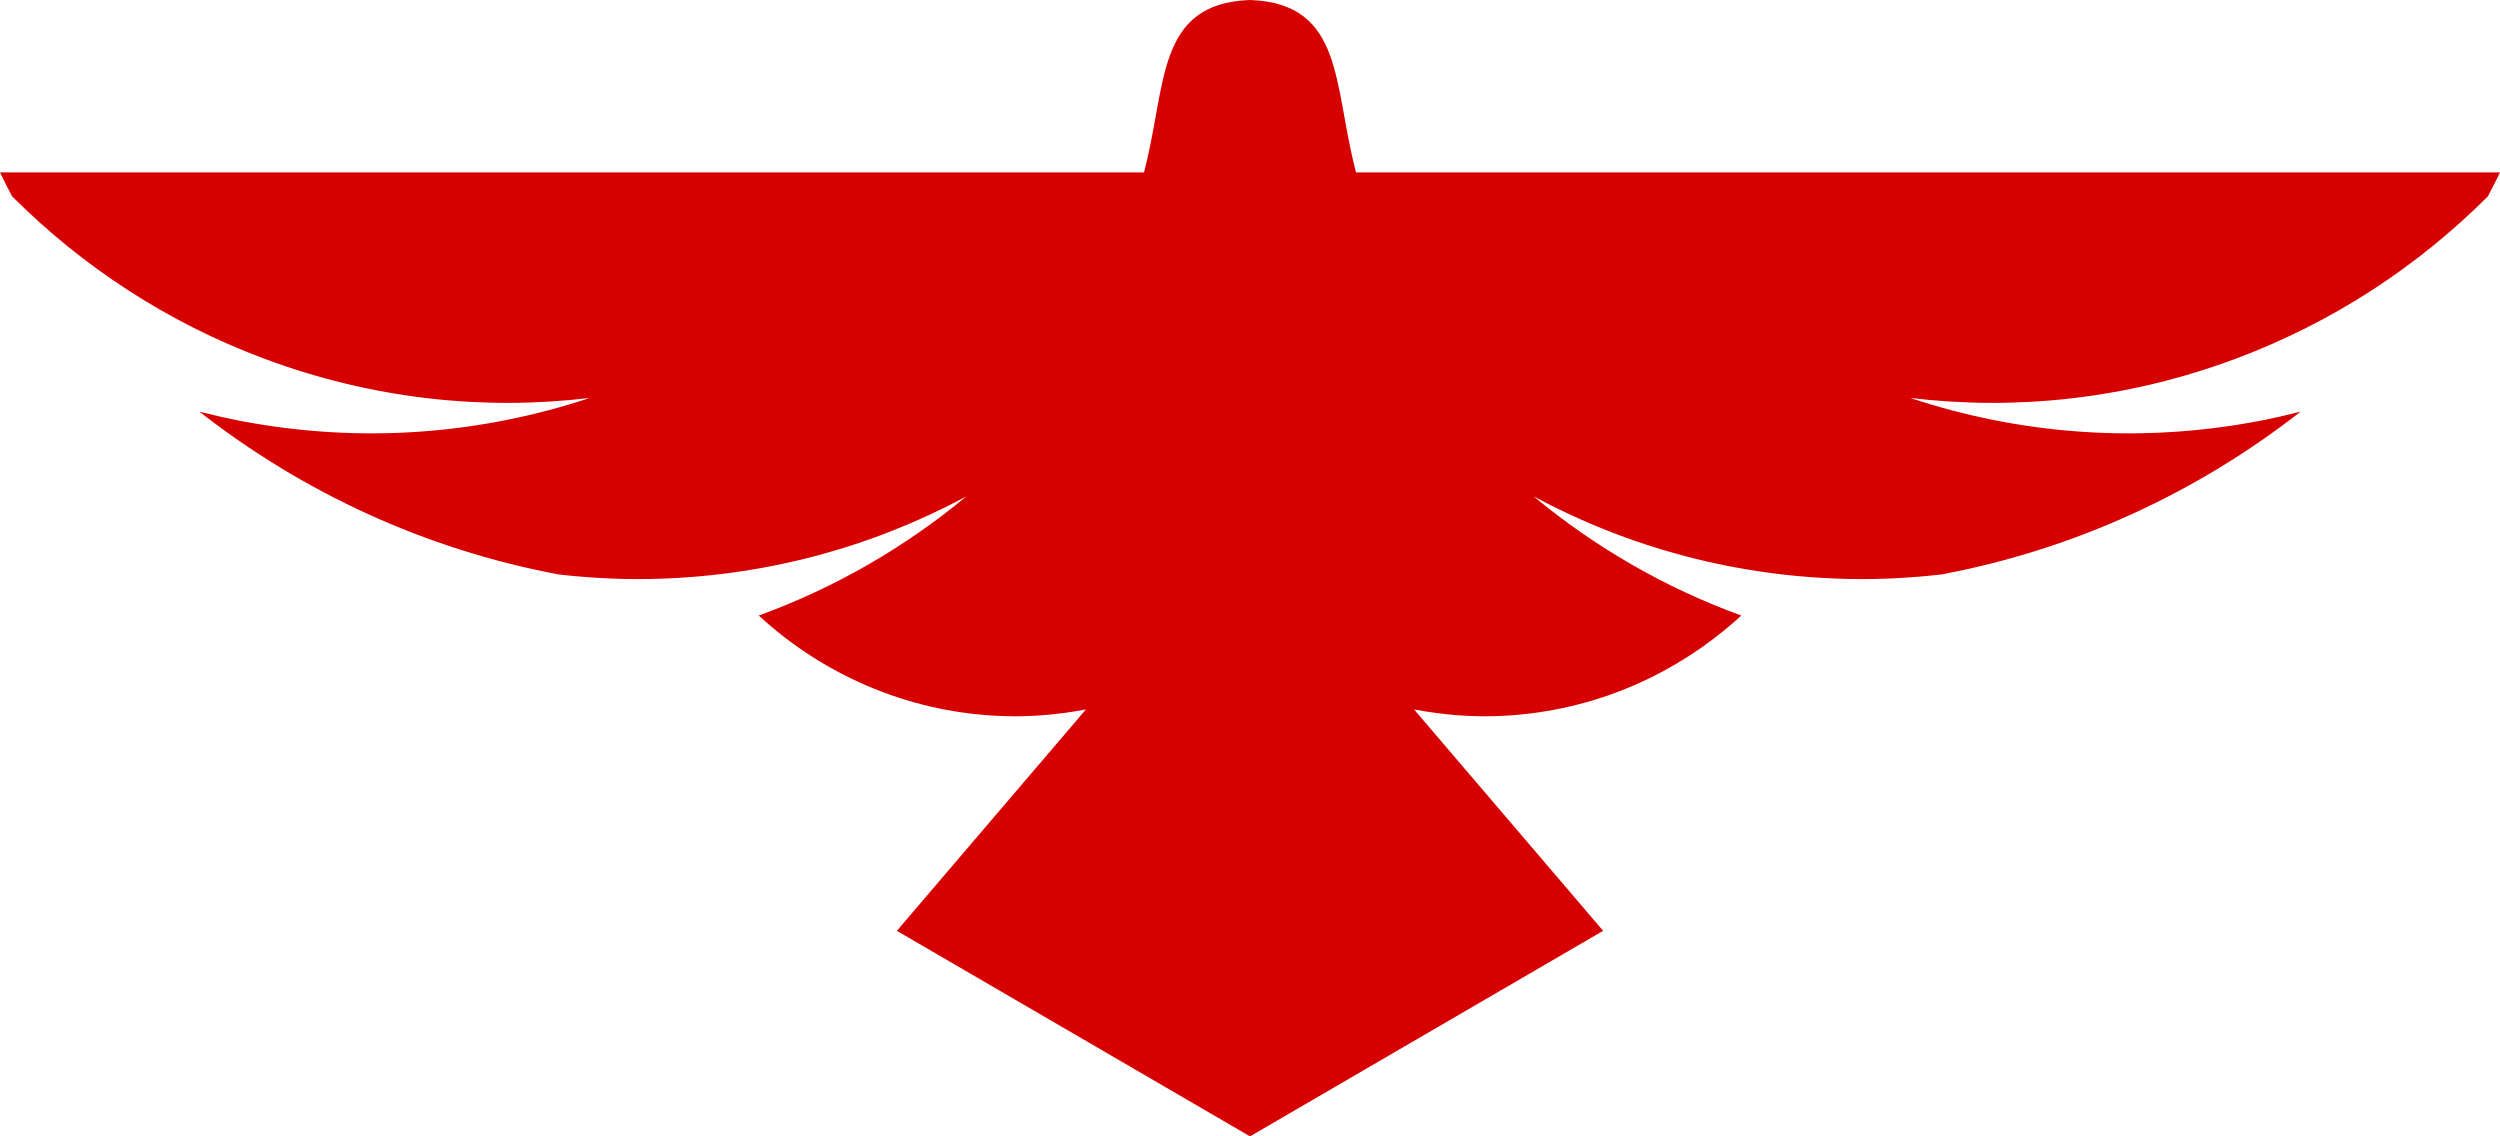 <?xml version="1.0" encoding="UTF-8"?>
<svg width="55px" height="25px" viewBox="0 0 55 25" version="1.1" xmlns="http://www.w3.org/2000/svg" xmlns:xlink="http://www.w3.org/1999/xlink">
    <title>Group</title>
    <g id="🚂-Playground" stroke="none" stroke-width="1" fill="none" fill-rule="evenodd">
        <g id="Desktop" transform="translate(-469, -2810)">
            <g id="Group-21" transform="translate(0, 2405)">
                <g id="Group" transform="translate(469, 405)">
                    <g id="noun-falcon-2183195" fill="#D70000" fill-rule="nonzero">
                        <path d="M19.731,20.478 L23.89,15.608 C23.255,15.728 22.599,15.783 21.926,15.748 C19.906,15.644 18.088,14.824 16.692,13.542 C18.38,12.928 19.916,12.034 21.258,10.922 C19.165,12.045 16.79,12.697 14.267,12.738 C13.598,12.749 12.939,12.712 12.291,12.638 C9.349,12.086 6.659,10.832 4.385,9.055 C4.689,9.132 4.996,9.204 5.308,9.263 C7.959,9.767 10.577,9.551 12.974,8.755 C10.626,9.037 8.18,8.776 5.81,7.89 C3.665,7.088 1.799,5.852 0.266,4.319 C0.175,4.145 0.085,3.971 0,3.793 L25.167,3.793 C25.674,1.889 25.416,0.075 27.5,0 C29.584,0.075 29.326,1.889 29.833,3.793 L55,3.793 C54.915,3.971 54.825,4.145 54.734,4.319 C53.201,5.852 51.335,7.088 49.19,7.89 C46.82,8.776 44.374,9.037 42.026,8.755 C44.423,9.551 47.041,9.767 49.692,9.263 C50.004,9.204 50.311,9.132 50.615,9.055 C48.341,10.832 45.651,12.086 42.709,12.638 C42.061,12.712 41.402,12.749 40.733,12.738 C38.21,12.697 35.835,12.045 33.742,10.922 C35.084,12.034 36.62,12.928 38.308,13.542 C36.912,14.824 35.094,15.644 33.074,15.748 C32.401,15.783 31.745,15.728 31.11,15.608 L35.269,20.478 L27.5,25 L19.731,20.478 Z" id="Combined-Shape"></path>
                    </g>
                    <g id="noun-falcon-2183195-copy" transform="translate(42, 12.5) scale(-1, 1) translate(-42, -12.5)translate(28, 0)"></g>
                </g>
            </g>
        </g>
    </g>
</svg>